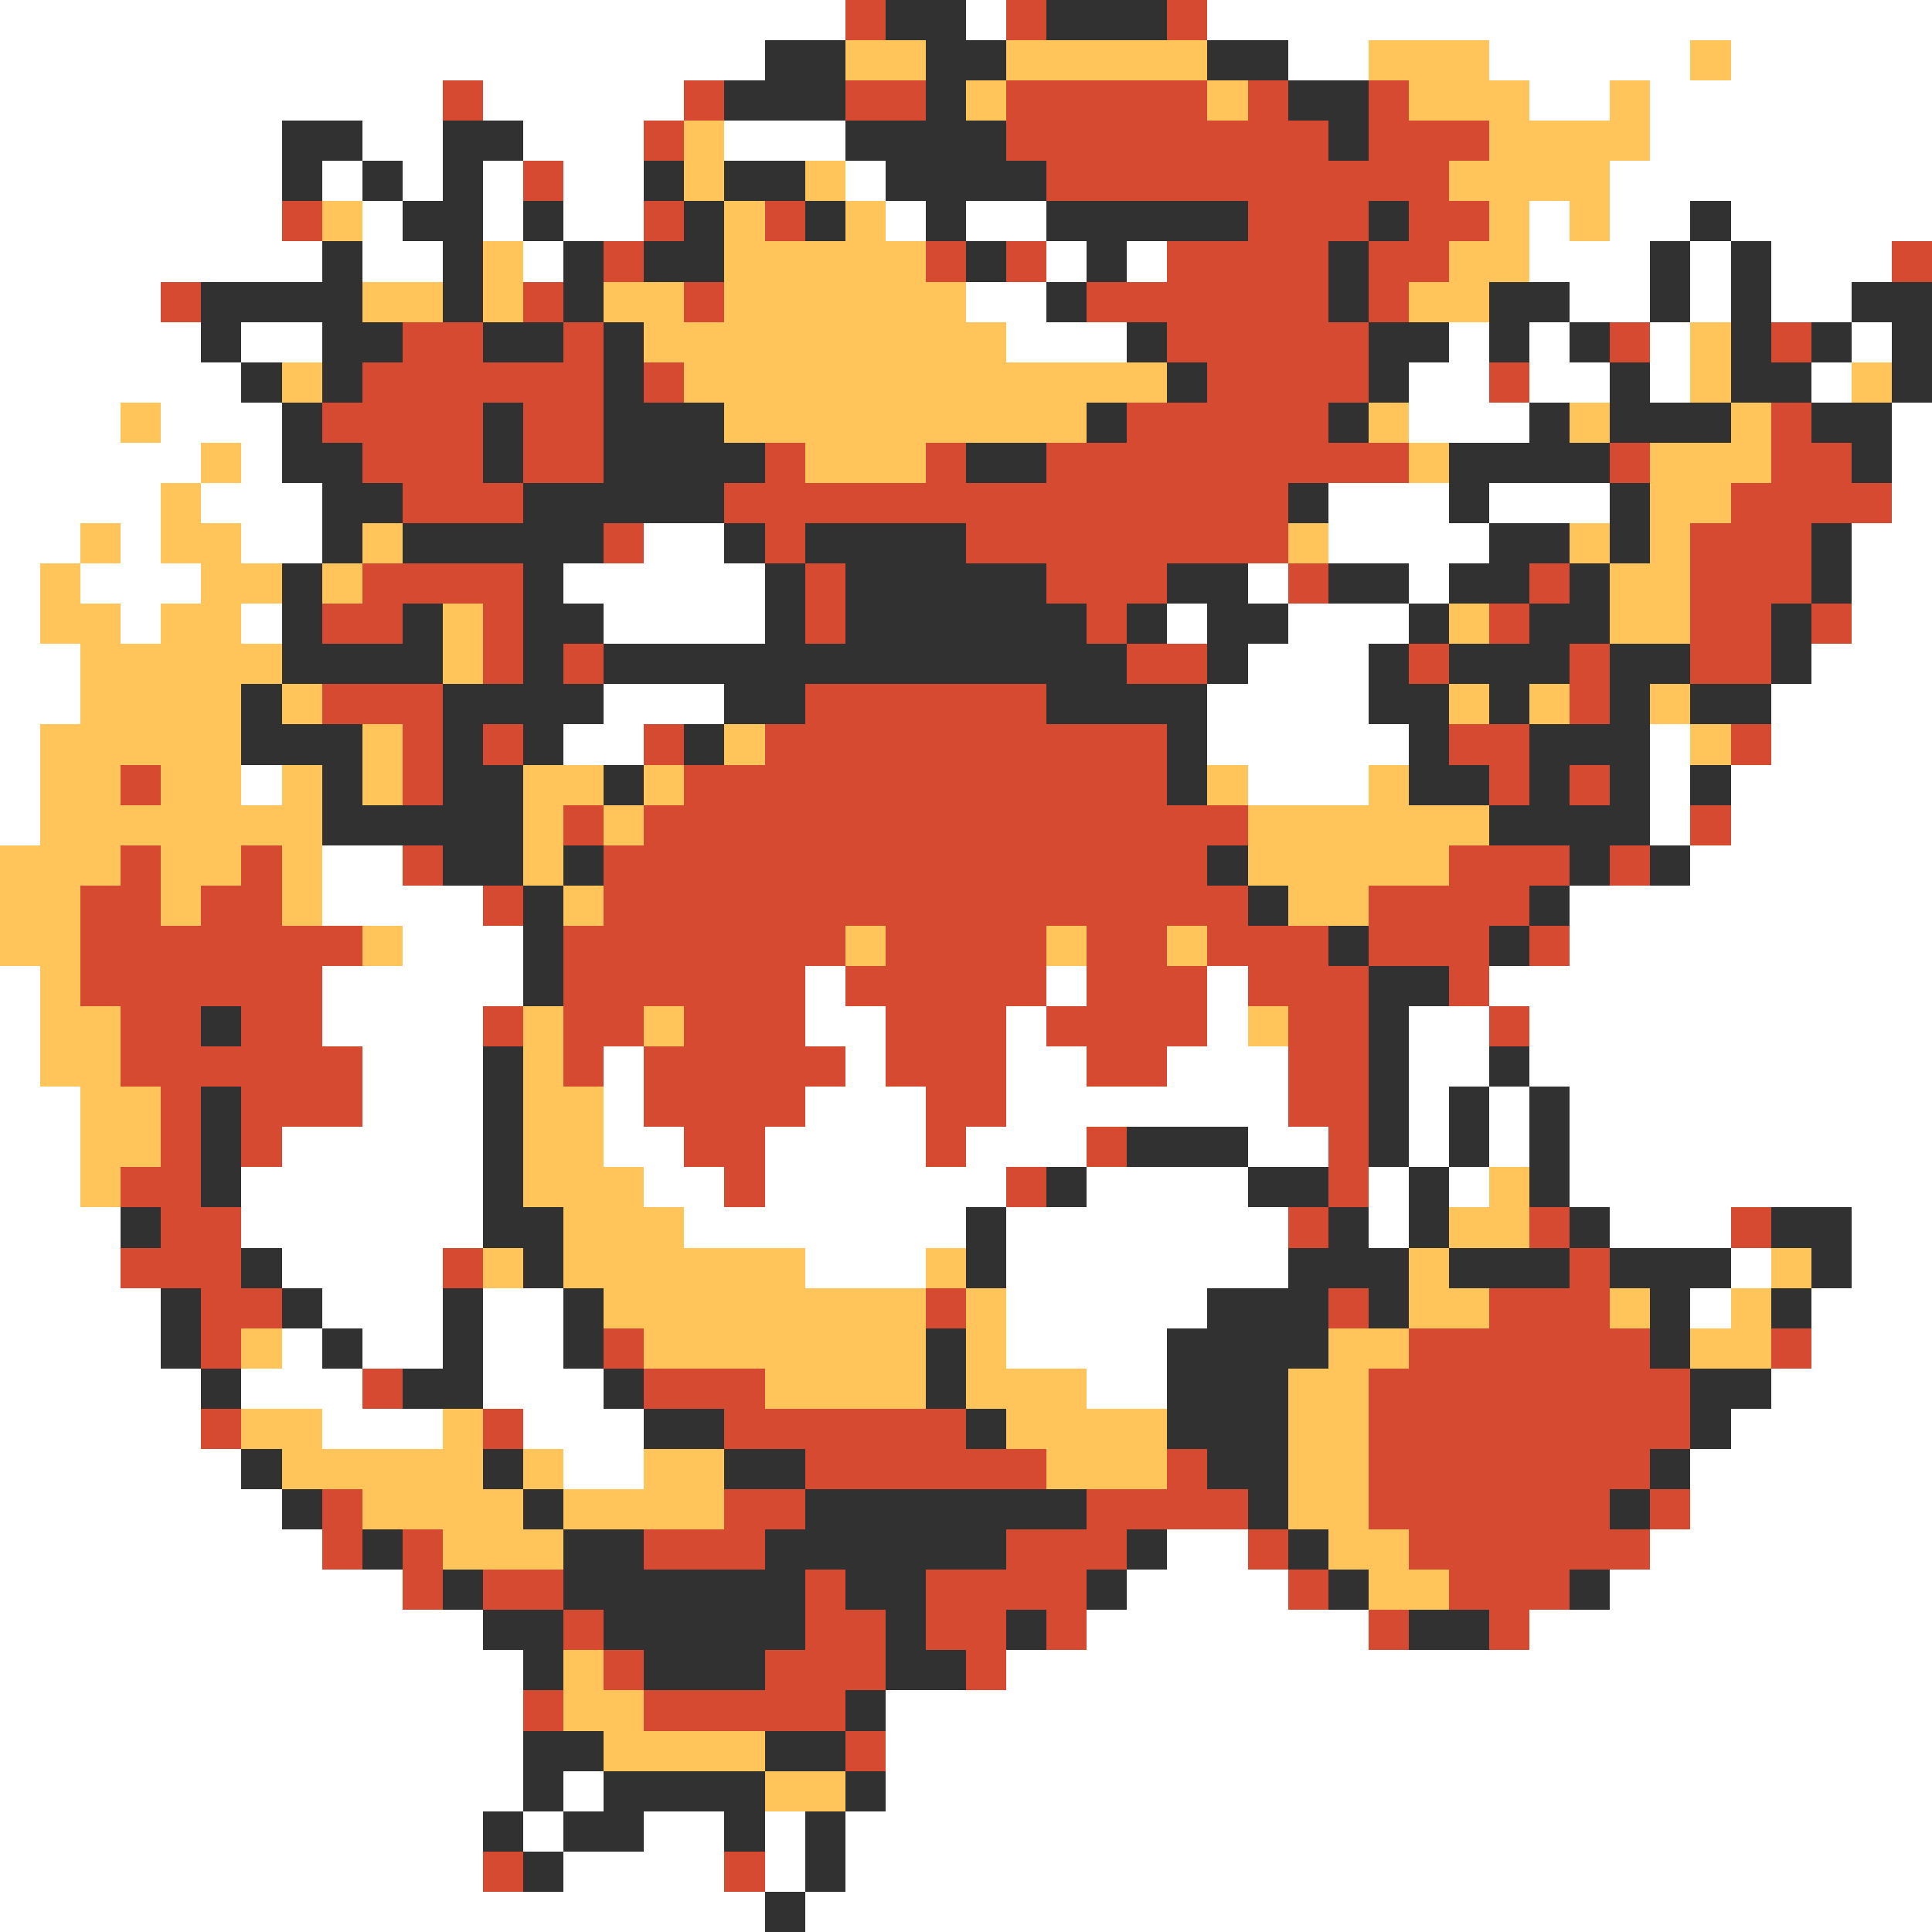 <svg xmlns="http://www.w3.org/2000/svg" viewBox="0 -0.5 48 48" shape-rendering="crispEdges">
<rect x="0" y="-0.5" width="48" height="48" fill="#808080" stroke="none"/>
<path stroke="#ffffff" d="M0 0h21M24 0h1M30 0h18M0 1h19M32 1h2M37 1h5M43 1h5M0 2h11M12 2h5M38 2h2M41 2h7M0 3h7M9 3h2M13 3h3M18 3h3M41 3h7M0 4h7M8 4h1M10 4h1M12 4h1M14 4h2M21 4h1M40 4h8M0 5h7M9 5h1M12 5h1M14 5h2M22 5h1M24 5h2M38 5h1M40 5h2M43 5h5M0 6h8M9 6h2M13 6h1M26 6h1M28 6h1M38 6h3M42 6h1M44 6h3M0 7h4M24 7h2M39 7h2M42 7h1M44 7h2M0 8h5M6 8h2M25 8h3M36 8h1M38 8h1M41 8h1M46 8h1M0 9h6M35 9h2M38 9h2M41 9h1M45 9h1M0 10h3M4 10h3M35 10h3M47 10h1M0 11h5M6 11h1M47 11h1M0 12h4M5 12h3M33 12h3M37 12h3M47 12h1M0 13h2M3 13h1M6 13h2M16 13h2M33 13h4M46 13h2M0 14h1M2 14h3M14 14h5M31 14h1M35 14h1M46 14h2M0 15h1M3 15h1M6 15h1M15 15h4M29 15h1M32 15h3M46 15h2M0 16h2M31 16h3M45 16h3M0 17h2M15 17h3M30 17h4M44 17h4M0 18h1M14 18h2M30 18h5M41 18h1M44 18h4M0 19h1M6 19h1M31 19h3M41 19h1M43 19h5M0 20h1M41 20h1M43 20h5M8 21h2M42 21h6M8 22h4M39 22h9M10 23h3M39 23h9M0 24h1M8 24h5M20 24h1M26 24h1M30 24h1M37 24h11M0 25h1M8 25h4M20 25h2M25 25h1M30 25h1M35 25h2M38 25h10M0 26h1M9 26h3M15 26h1M21 26h1M25 26h2M29 26h3M35 26h2M38 26h10M0 27h2M9 27h3M15 27h1M20 27h3M25 27h7M35 27h1M37 27h1M39 27h9M0 28h2M7 28h5M15 28h2M19 28h4M24 28h3M31 28h2M35 28h1M37 28h1M39 28h9M0 29h2M6 29h6M16 29h2M19 29h6M27 29h4M34 29h1M36 29h1M39 29h9M0 30h3M6 30h6M17 30h7M25 30h7M34 30h1M40 30h3M46 30h2M0 31h3M7 31h4M20 31h3M25 31h7M43 31h1M46 31h2M0 32h4M8 32h3M12 32h2M25 32h5M42 32h1M45 32h3M0 33h4M7 33h1M9 33h2M12 33h2M25 33h4M45 33h3M0 34h5M6 34h3M12 34h3M27 34h2M44 34h4M0 35h5M8 35h3M13 35h3M43 35h5M0 36h6M14 36h2M42 36h6M0 37h7M42 37h6M0 38h8M29 38h2M41 38h7M0 39h10M28 39h4M40 39h8M0 40h12M27 40h7M38 40h10M0 41h13M25 41h23M0 42h13M22 42h26M0 43h13M22 43h26M0 44h13M14 44h1M22 44h26M0 45h12M13 45h1M16 45h2M19 45h1M21 45h27M0 46h12M14 46h4M19 46h1M21 46h27M0 47h19M20 47h28" />
<path stroke="#d64a31" d="M21 0h1M25 0h1M29 0h1M11 2h1M17 2h1M21 2h2M25 2h5M31 2h1M34 2h1M16 3h1M25 3h8M34 3h3M13 4h1M26 4h10M7 5h1M16 5h1M19 5h1M31 5h3M35 5h2M15 6h1M23 6h1M25 6h1M29 6h4M34 6h2M47 6h1M4 7h1M13 7h1M17 7h1M27 7h6M34 7h1M10 8h2M14 8h1M29 8h5M40 8h1M44 8h1M9 9h6M16 9h1M30 9h4M37 9h1M8 10h4M13 10h2M28 10h5M44 10h1M9 11h3M13 11h2M19 11h1M23 11h1M26 11h9M40 11h1M44 11h2M10 12h3M18 12h14M43 12h4M15 13h1M19 13h1M24 13h8M42 13h3M9 14h4M20 14h1M26 14h3M32 14h1M38 14h1M42 14h3M8 15h2M12 15h1M20 15h1M27 15h1M37 15h1M42 15h2M45 15h1M12 16h1M14 16h1M28 16h2M35 16h1M39 16h1M42 16h2M8 17h3M20 17h6M39 17h1M10 18h1M12 18h1M16 18h1M19 18h10M36 18h2M43 18h1M3 19h1M10 19h1M17 19h12M37 19h1M39 19h1M14 20h1M16 20h15M42 20h1M3 21h1M6 21h1M10 21h1M15 21h15M36 21h3M40 21h1M2 22h2M5 22h2M12 22h1M15 22h16M34 22h4M2 23h7M14 23h7M22 23h4M27 23h2M30 23h3M34 23h3M38 23h1M2 24h6M14 24h6M21 24h5M27 24h3M31 24h3M36 24h1M3 25h2M6 25h2M12 25h1M14 25h2M17 25h3M22 25h3M26 25h4M32 25h2M37 25h1M3 26h6M14 26h1M16 26h5M22 26h3M27 26h2M32 26h2M4 27h1M6 27h3M16 27h4M23 27h2M32 27h2M4 28h1M6 28h1M17 28h2M23 28h1M27 28h1M33 28h1M3 29h2M18 29h1M25 29h1M33 29h1M4 30h2M32 30h1M38 30h1M43 30h1M3 31h3M11 31h1M39 31h1M5 32h2M23 32h1M33 32h1M37 32h3M5 33h1M15 33h1M35 33h6M44 33h1M9 34h1M16 34h3M34 34h8M5 35h1M12 35h1M18 35h6M34 35h8M20 36h6M29 36h1M34 36h7M8 37h1M18 37h2M27 37h4M34 37h6M41 37h1M8 38h1M10 38h1M16 38h3M25 38h3M31 38h1M35 38h6M10 39h1M12 39h2M20 39h1M23 39h4M32 39h1M36 39h3M14 40h1M20 40h2M23 40h2M26 40h1M34 40h1M37 40h1M15 41h1M19 41h3M24 41h1M13 42h1M16 42h5M21 43h1M12 46h1M18 46h1" />
<path stroke="#313131" d="M22 0h2M26 0h3M19 1h2M23 1h2M30 1h2M18 2h3M23 2h1M32 2h2M7 3h2M11 3h2M21 3h4M33 3h1M7 4h1M9 4h1M11 4h1M16 4h1M18 4h2M22 4h4M10 5h2M13 5h1M17 5h1M20 5h1M23 5h1M26 5h5M34 5h1M42 5h1M8 6h1M11 6h1M14 6h1M16 6h2M24 6h1M27 6h1M33 6h1M41 6h1M43 6h1M5 7h4M11 7h1M14 7h1M26 7h1M33 7h1M37 7h2M41 7h1M43 7h1M46 7h2M5 8h1M8 8h2M12 8h2M15 8h1M28 8h1M34 8h2M37 8h1M39 8h1M43 8h1M45 8h1M47 8h1M6 9h1M8 9h1M15 9h1M29 9h1M34 9h1M40 9h1M43 9h2M47 9h1M7 10h1M12 10h1M15 10h3M27 10h1M33 10h1M38 10h1M40 10h3M45 10h2M7 11h2M12 11h1M15 11h4M24 11h2M36 11h4M46 11h1M8 12h2M13 12h5M32 12h1M36 12h1M40 12h1M8 13h1M10 13h5M18 13h1M20 13h4M37 13h2M40 13h1M45 13h1M7 14h1M13 14h1M19 14h1M21 14h5M29 14h2M33 14h2M36 14h2M39 14h1M45 14h1M7 15h1M10 15h1M13 15h2M19 15h1M21 15h6M28 15h1M30 15h2M35 15h1M38 15h2M44 15h1M7 16h4M13 16h1M15 16h13M30 16h1M34 16h1M36 16h3M40 16h2M44 16h1M6 17h1M11 17h4M18 17h2M26 17h4M34 17h2M37 17h1M40 17h1M42 17h2M6 18h3M11 18h1M13 18h1M17 18h1M29 18h1M35 18h1M38 18h3M8 19h1M11 19h2M15 19h1M29 19h1M35 19h2M38 19h1M40 19h1M42 19h1M8 20h5M37 20h4M11 21h2M14 21h1M30 21h1M39 21h1M41 21h1M13 22h1M31 22h1M38 22h1M13 23h1M33 23h1M37 23h1M13 24h1M34 24h2M5 25h1M34 25h1M12 26h1M34 26h1M37 26h1M5 27h1M12 27h1M34 27h1M36 27h1M38 27h1M5 28h1M12 28h1M28 28h3M34 28h1M36 28h1M38 28h1M5 29h1M12 29h1M26 29h1M31 29h2M35 29h1M38 29h1M3 30h1M12 30h2M24 30h1M33 30h1M35 30h1M39 30h1M44 30h2M6 31h1M13 31h1M24 31h1M32 31h3M36 31h3M40 31h3M45 31h1M4 32h1M7 32h1M11 32h1M14 32h1M30 32h3M34 32h1M41 32h1M44 32h1M4 33h1M8 33h1M11 33h1M14 33h1M23 33h1M29 33h4M41 33h1M5 34h1M10 34h2M15 34h1M23 34h1M29 34h3M42 34h2M16 35h2M24 35h1M29 35h3M42 35h1M6 36h1M12 36h1M18 36h2M30 36h2M41 36h1M7 37h1M13 37h1M20 37h7M31 37h1M40 37h1M9 38h1M14 38h2M19 38h6M28 38h1M32 38h1M11 39h1M14 39h6M21 39h2M27 39h1M33 39h1M39 39h1M12 40h2M15 40h5M22 40h1M25 40h1M35 40h2M13 41h1M16 41h3M22 41h2M21 42h1M13 43h2M19 43h2M13 44h1M15 44h4M21 44h1M12 45h1M14 45h2M18 45h1M20 45h1M13 46h1M20 46h1M19 47h1" />
<path stroke="#ffc55a" d="M21 1h2M25 1h5M34 1h3M42 1h1M24 2h1M30 2h1M35 2h3M40 2h1M17 3h1M37 3h4M17 4h1M20 4h1M36 4h4M8 5h1M18 5h1M21 5h1M37 5h1M39 5h1M12 6h1M18 6h5M36 6h2M9 7h2M12 7h1M15 7h2M18 7h6M35 7h2M16 8h9M42 8h1M7 9h1M17 9h12M42 9h1M46 9h1M3 10h1M18 10h9M34 10h1M39 10h1M43 10h1M5 11h1M20 11h3M35 11h1M41 11h3M4 12h1M41 12h2M2 13h1M4 13h2M9 13h1M32 13h1M39 13h1M41 13h1M1 14h1M5 14h2M8 14h1M40 14h2M1 15h2M4 15h2M11 15h1M36 15h1M40 15h2M2 16h5M11 16h1M2 17h4M7 17h1M36 17h1M38 17h1M41 17h1M1 18h5M9 18h1M18 18h1M42 18h1M1 19h2M4 19h2M7 19h1M9 19h1M13 19h2M16 19h1M30 19h1M34 19h1M1 20h7M13 20h1M15 20h1M31 20h6M0 21h3M4 21h2M7 21h1M13 21h1M31 21h5M0 22h2M4 22h1M7 22h1M14 22h1M32 22h2M0 23h2M9 23h1M21 23h1M26 23h1M29 23h1M1 24h1M1 25h2M13 25h1M16 25h1M31 25h1M1 26h2M13 26h1M2 27h2M13 27h2M2 28h2M13 28h2M2 29h1M13 29h3M37 29h1M14 30h3M36 30h2M12 31h1M14 31h6M23 31h1M35 31h1M44 31h1M15 32h8M24 32h1M35 32h2M40 32h1M43 32h1M6 33h1M16 33h7M24 33h1M33 33h2M42 33h2M19 34h4M24 34h3M32 34h2M6 35h2M11 35h1M25 35h4M32 35h2M7 36h5M13 36h1M16 36h2M26 36h3M32 36h2M9 37h4M14 37h4M32 37h2M11 38h3M33 38h2M34 39h2M14 41h1M14 42h2M15 43h4M19 44h2" />
</svg>